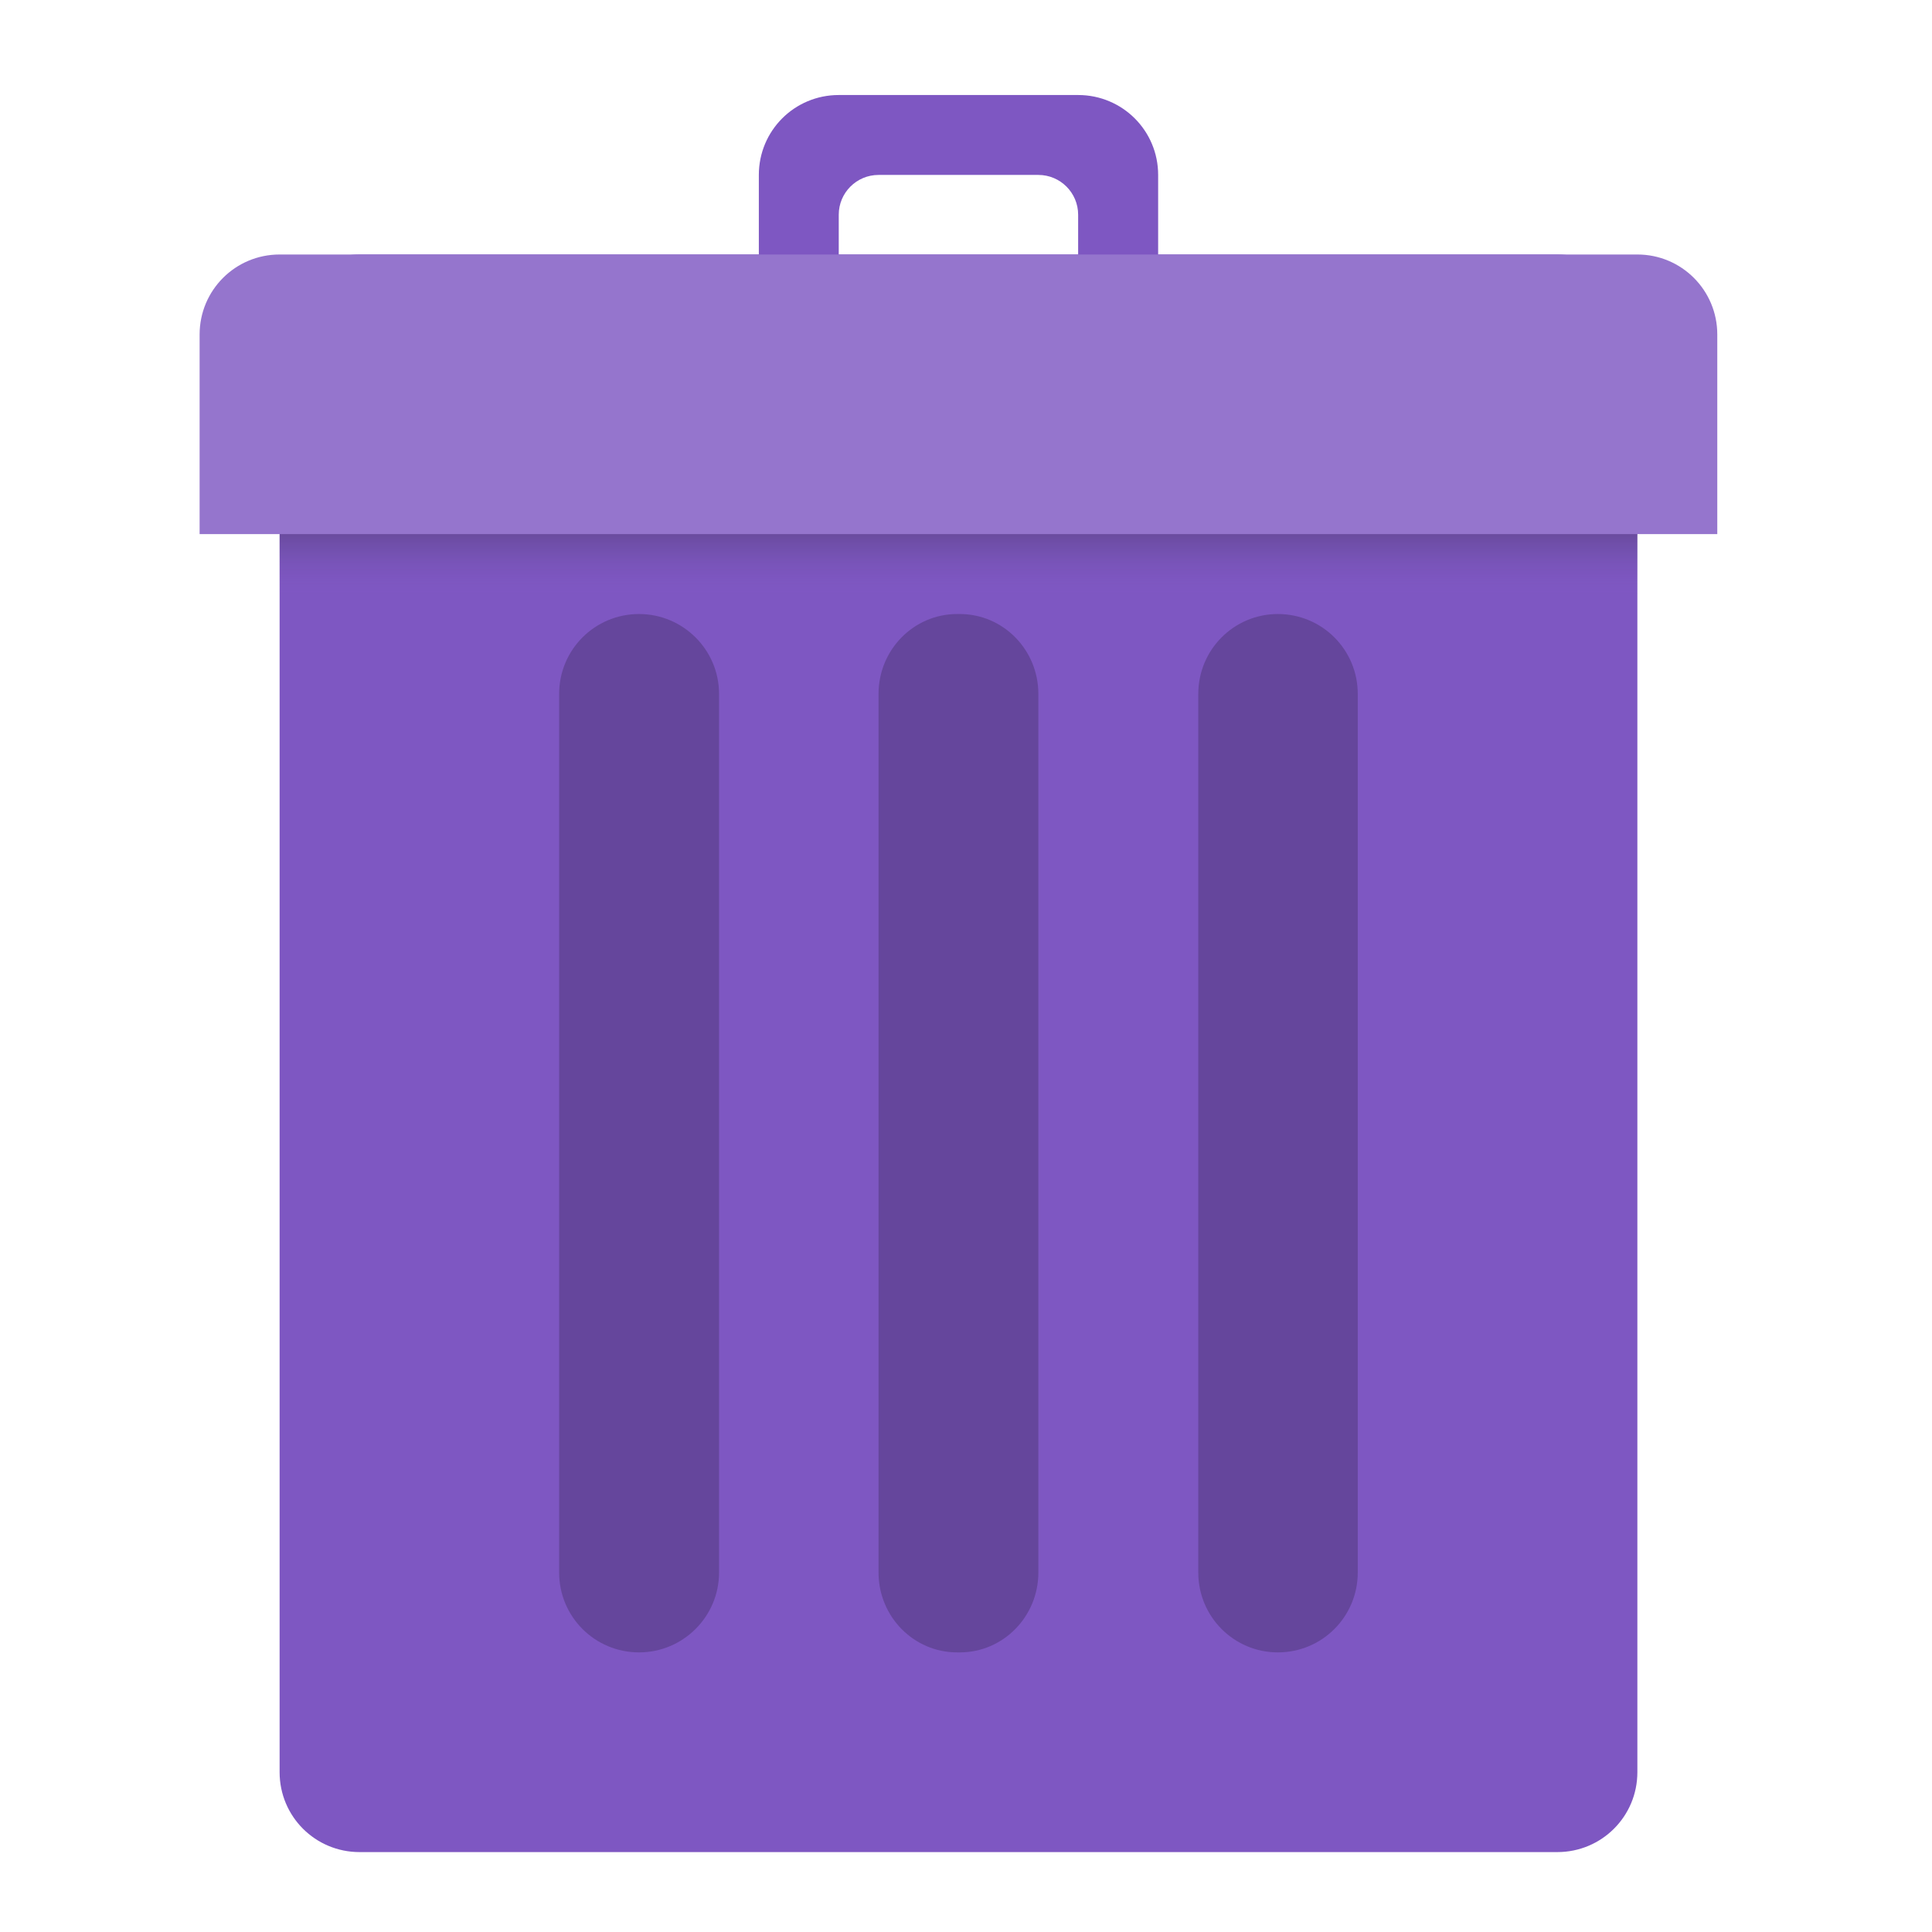 <?xml version="1.0" encoding="UTF-8"?>
<svg xmlns="http://www.w3.org/2000/svg" xmlns:xlink="http://www.w3.org/1999/xlink" width="22px" height="22px" viewBox="0 0 22 22" version="1.1">
<defs>
<linearGradient id="linear0" gradientUnits="userSpaceOnUse" x1="381" y1="-41.667" x2="381" y2="-62.833" gradientTransform="matrix(0.089,0,0,-0.043,1.426,4.066)">
<stop offset="0" style="stop-color:rgb(12.941%,12.941%,12.941%);stop-opacity:0.392;"/>
<stop offset="1" style="stop-color:rgb(49.412%,34.118%,76.078%);stop-opacity:0;"/>
</linearGradient>
</defs>
<g id="surface1">
<path style=" stroke:none;fill-rule:nonzero;fill:rgb(49.412%,34.118%,76.078%);fill-opacity:1;" d="M 9.551 1.082 C 9.047 1.082 8.641 1.488 8.641 1.992 L 8.641 3.355 C 8.641 3.859 9.047 4.266 9.551 4.266 L 9.551 2.445 C 9.551 2.195 9.754 1.992 10.004 1.992 L 11.824 1.992 C 12.074 1.992 12.277 2.195 12.277 2.445 L 12.277 4.266 C 12.781 4.266 13.188 3.859 13.188 3.355 L 13.188 1.992 C 13.188 1.488 12.781 1.082 12.277 1.082 Z M 9.551 1.082 "/>
<path style=" stroke:none;fill-rule:nonzero;fill:rgb(49.412%,34.118%,76.078%);fill-opacity:1;" d="M 4.094 2.898 L 17.734 2.898 C 18.238 2.898 18.645 3.309 18.645 3.809 L 18.645 20.18 C 18.645 20.684 18.238 21.09 17.734 21.09 L 4.094 21.09 C 3.59 21.09 3.184 20.684 3.184 20.18 L 3.184 3.809 C 3.184 3.309 3.59 2.898 4.094 2.898 Z M 4.094 2.898 "/>
<path style=" stroke:none;fill-rule:nonzero;fill:url(#linear0);" d="M 3.184 6.766 L 18.645 6.766 L 18.645 5.402 L 3.184 5.402 Z M 3.184 6.766 "/>
<path style=" stroke:none;fill-rule:nonzero;fill:rgb(58.431%,45.882%,80.392%);fill-opacity:1;" d="M 3.184 2.898 C 2.68 2.898 2.273 3.305 2.273 3.809 L 2.273 6.082 L 19.555 6.082 L 19.555 3.809 C 19.555 3.305 19.148 2.898 18.645 2.898 Z M 3.184 2.898 "/>
<path style=" stroke:none;fill-rule:nonzero;fill:rgb(0%,0%,0%);fill-opacity:0.196;" d="M 7.277 6.992 C 7.777 6.992 8.188 7.398 8.188 7.902 L 8.188 17.906 C 8.188 18.41 7.777 18.816 7.277 18.816 C 6.773 18.816 6.367 18.41 6.367 17.906 L 6.367 7.902 C 6.367 7.398 6.773 6.992 7.277 6.992 Z M 7.277 6.992 "/>
<path style=" stroke:none;fill-rule:nonzero;fill:rgb(0%,0%,0%);fill-opacity:0.196;" d="M 10.898 6.992 L 10.93 6.992 C 11.422 6.992 11.824 7.398 11.824 7.902 L 11.824 17.906 C 11.824 18.41 11.422 18.816 10.93 18.816 L 10.898 18.816 C 10.406 18.816 10.004 18.41 10.004 17.906 L 10.004 7.902 C 10.004 7.398 10.406 6.992 10.898 6.992 Z M 10.898 6.992 "/>
<path style=" stroke:none;fill-rule:nonzero;fill:rgb(0%,0%,0%);fill-opacity:0.196;" d="M 14.551 6.992 C 15.055 6.992 15.461 7.398 15.461 7.902 L 15.461 17.906 C 15.461 18.41 15.055 18.816 14.551 18.816 C 14.051 18.816 13.645 18.41 13.645 17.906 L 13.645 7.902 C 13.645 7.398 14.051 6.992 14.551 6.992 Z M 14.551 6.992 "/>
</g>
</svg>
